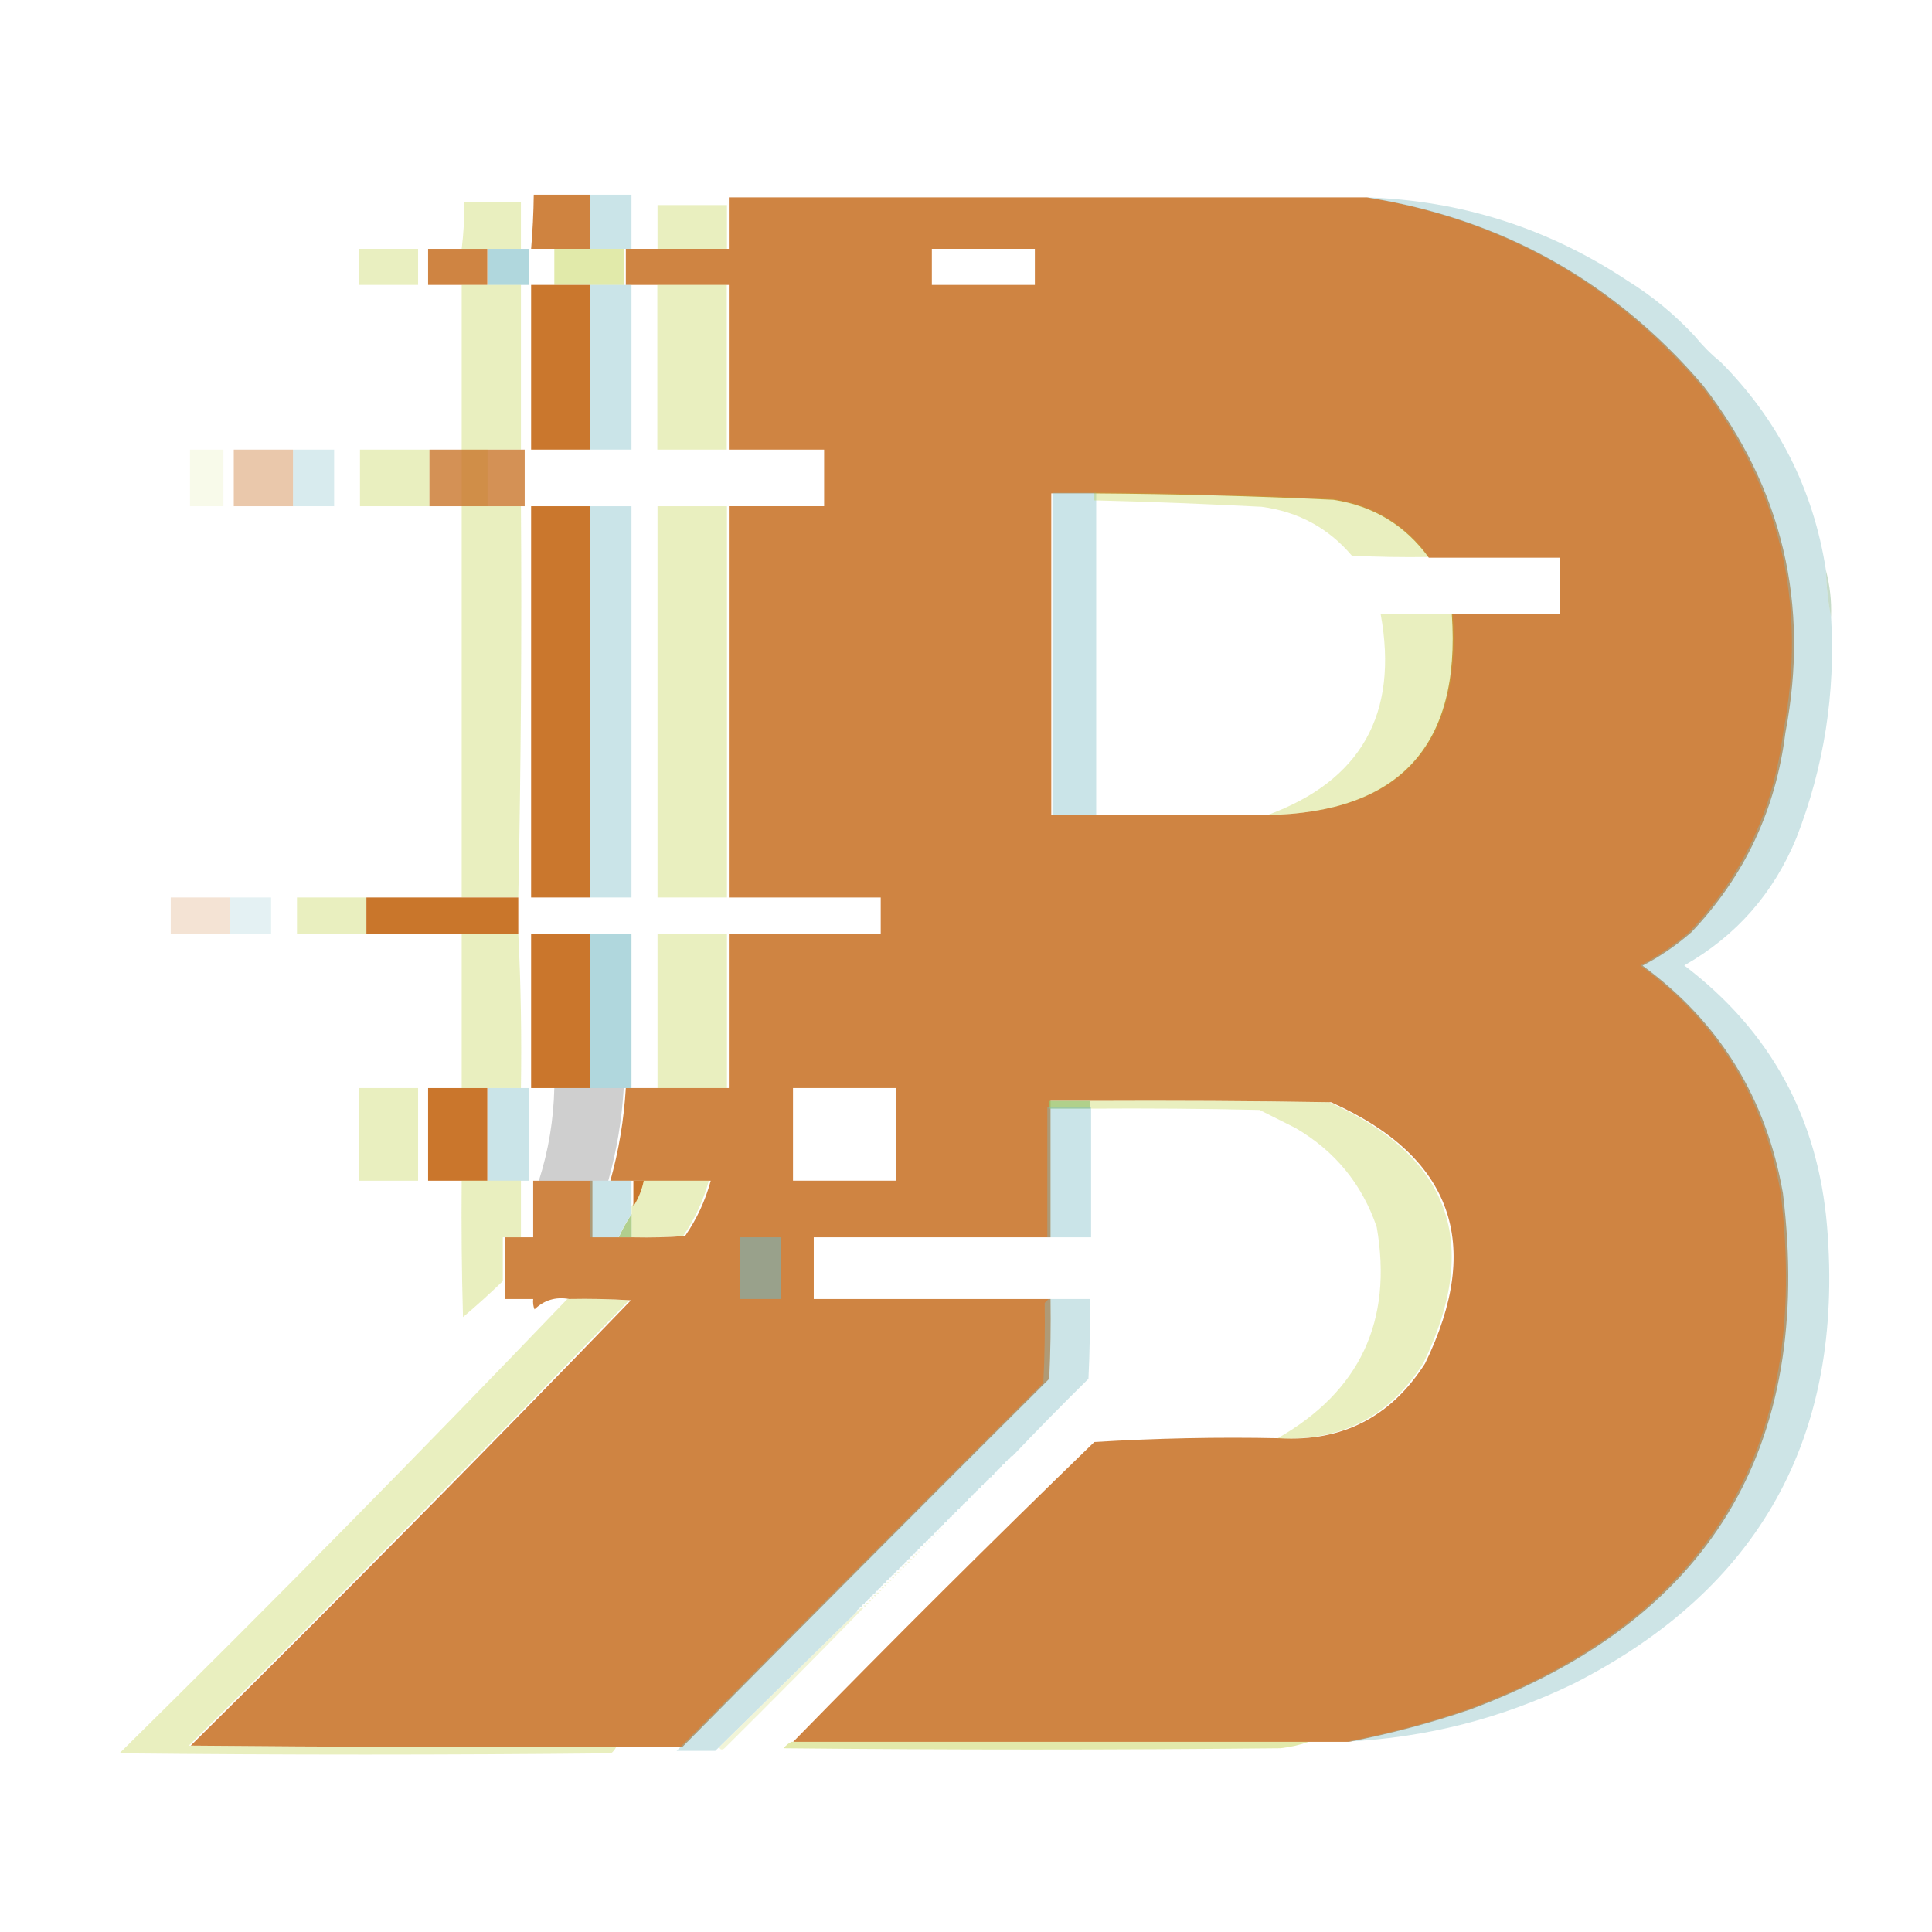 <?xml version="1.0" encoding="UTF-8"?>
<svg id="Layer_1" data-name="Layer 1" xmlns="http://www.w3.org/2000/svg" version="1.1" viewBox="0 0 1024 1024">
  <defs>
    <style>
      .cls-1 {
        fill: #bec744;
      }

      .cls-1, .cls-2, .cls-3, .cls-4, .cls-5, .cls-6, .cls-7, .cls-8, .cls-9, .cls-10, .cls-11, .cls-12, .cls-13, .cls-14, .cls-15, .cls-16, .cls-17, .cls-18, .cls-19, .cls-20, .cls-21, .cls-22, .cls-23, .cls-24, .cls-25, .cls-26, .cls-27, .cls-28, .cls-29, .cls-30, .cls-31, .cls-32, .cls-33, .cls-34, .cls-35, .cls-36, .cls-37, .cls-38, .cls-39, .cls-40, .cls-41, .cls-42, .cls-43, .cls-44, .cls-45, .cls-46, .cls-47, .cls-48, .cls-49, .cls-50, .cls-51, .cls-52, .cls-53, .cls-54, .cls-55, .cls-56, .cls-57, .cls-58, .cls-59, .cls-60, .cls-61 {
        fill-rule: evenodd;
        stroke-width: 0px;
      }

      .cls-1, .cls-2, .cls-3, .cls-4, .cls-5, .cls-6, .cls-7, .cls-8, .cls-9, .cls-10, .cls-11, .cls-12, .cls-13, .cls-14, .cls-16, .cls-17, .cls-18, .cls-19, .cls-20, .cls-21, .cls-23, .cls-24, .cls-25, .cls-26, .cls-27, .cls-28, .cls-29, .cls-30, .cls-31, .cls-32, .cls-33, .cls-34, .cls-35, .cls-36, .cls-37, .cls-38, .cls-39, .cls-40, .cls-41, .cls-42, .cls-43, .cls-44, .cls-45, .cls-46, .cls-47, .cls-48, .cls-49, .cls-50, .cls-51, .cls-52, .cls-53, .cls-54, .cls-55, .cls-56, .cls-57, .cls-58, .cls-59, .cls-60, .cls-61 {
        isolation: isolate;
      }

      .cls-1, .cls-4, .cls-12, .cls-17, .cls-20, .cls-21, .cls-23, .cls-26, .cls-28, .cls-29, .cls-30, .cls-33, .cls-34, .cls-36, .cls-41, .cls-45, .cls-49, .cls-55, .cls-57, .cls-58, .cls-60, .cls-61 {
        opacity: .2;
      }

      .cls-2 {
        fill: #c2c652;
      }

      .cls-2, .cls-19, .cls-31, .cls-32, .cls-38, .cls-43, .cls-44, .cls-47, .cls-52, .cls-59 {
        opacity: 0;
      }

      .cls-3, .cls-6, .cls-7, .cls-11, .cls-25, .cls-40, .cls-53 {
        opacity: .1;
      }

      .cls-3, .cls-57 {
        fill: #bfc749;
      }

      .cls-4 {
        fill: #bac838;
      }

      .cls-5, .cls-8, .cls-50 {
        opacity: .4;
      }

      .cls-5, .cls-21, .cls-42, .cls-51 {
        fill: #7cbcc6;
      }

      .cls-6, .cls-9, .cls-35, .cls-39 {
        fill: #b5ca2b;
      }

      .cls-7 {
        fill: #bfc74a;
      }

      .cls-8 {
        fill: #82bcc2;
      }

      .cls-9, .cls-13, .cls-42 {
        opacity: .3;
      }

      .cls-10 {
        fill: #9dc372;
      }

      .cls-10, .cls-46, .cls-54 {
        opacity: .8;
      }

      .cls-11 {
        fill: #c0c74b;
      }

      .cls-12 {
        fill: #bac839;
      }

      .cls-13 {
        fill: #b6c92e;
      }

      .cls-14 {
        fill: #a2c4a7;
      }

      .cls-14, .cls-51 {
        opacity: .6;
      }

      .cls-15 {
        fill: #99a18b;
      }

      .cls-16, .cls-24 {
        fill: #ca772d;
      }

      .cls-16, .cls-39, .cls-48 {
        opacity: .4;
      }

      .cls-17 {
        fill: #bcc841;
      }

      .cls-18 {
        fill: #ca772e;
      }

      .cls-18, .cls-56 {
        opacity: .9;
      }

      .cls-19 {
        fill: #c1c64f;
      }

      .cls-20 {
        fill: #bbc83e;
      }

      .cls-22, .cls-56, .cls-61 {
        fill: #ca762c;
      }

      .cls-23 {
        fill: #bbc83c;
      }

      .cls-25 {
        fill: #c1c74d;
      }

      .cls-26 {
        fill: #bfc748;
      }

      .cls-27, .cls-54 {
        fill: #c9762b;
      }

      .cls-28 {
        fill: #bcc83e;
      }

      .cls-29 {
        fill: #bdc842;
      }

      .cls-30 {
        fill: #bcc83f;
      }

      .cls-31 {
        fill: #c3c653;
      }

      .cls-32 {
        fill: #b2c797;
      }

      .cls-33 {
        fill: #bec747;
      }

      .cls-34 {
        fill: #bbc83b;
      }

      .cls-35, .cls-37 {
        opacity: .3;
      }

      .cls-36 {
        fill: #bac83a;
      }

      .cls-37 {
        fill: #606060;
      }

      .cls-38, .cls-48 {
        fill: #b6c92c;
      }

      .cls-40 {
        fill: #c0c74a;
      }

      .cls-41 {
        fill: #bfc747;
      }

      .cls-43 {
        fill: #c3c654;
      }

      .cls-44 {
        fill: #c2c651;
      }

      .cls-45 {
        fill: #bdc742;
      }

      .cls-46 {
        fill: #9cc46e;
      }

      .cls-47 {
        fill: #c1c74f;
      }

      .cls-49 {
        fill: #bec745;
      }

      .cls-50 {
        fill: #7fbcc4;
      }

      .cls-52 {
        fill: #c1c74e;
      }

      .cls-53 {
        fill: #c0c74c;
      }

      .cls-55 {
        fill: #bec746;
      }

      .cls-58 {
        fill: #bdc743;
      }

      .cls-59 {
        fill: #c2c650;
      }

      .cls-60 {
        fill: #bcc840;
      }
    </style>
  </defs>
  <path class="cls-18" d="M870.6,511.8c9.3-4.8,18-10.8,25.9-17.7,28.1-29.6,44.7-64.8,49.8-105.7,13-68.2-1.5-129.6-43.7-184.2-47.1-55-106.5-88.2-178.1-99.6h.2s-338.4,0-338.4,0v27.3h-54.6v19.1h54.6v87.3h50.5v30h-50.5v207.4h80.5v19.1h-80.5v81.9h-54.6c-1,16.6-3.7,33.1-8.2,49.1h53.2c-2.8,10.4-7.4,20.4-13.6,29.3-9.1.7-18.2.9-27.3.7h-21.8v-30h-31.4v30h-15v32.7h15c-.2,1.9,0,3.8.7,5.5,5.1-4.9,11.2-6.8,18.4-5.5,10.9-.2,21.8,0,32.7.7-76.8,79.5-154.6,158.2-233.3,236,75.5.7,151,.9,226.5.7h34.1c64.6-65.3,129.4-130.3,194.4-195.1.7-14.1.9-28.2.7-42.3h-125.5v-32.7h125.5v-72.3h21.8c42.3-.2,84.6,0,126.9.7,64.2,28.8,80.8,75,49.8,138.5-18.1,28.3-43.8,41.5-77.1,39.6-32.7-.7-65.5,0-98.2,2-53.9,52.2-107.1,105.2-159.6,158.9h294.7c21.6-4.2,43-9.9,64.1-17.1,126.9-47.4,182.2-138.6,165.8-273.6-8.8-50.4-33.5-90.7-74.4-120.7ZM474.9,625.8h-54.6v-49.1h54.6v49.1ZM548.5,151h-54.6v-19.1h54.6v19.1ZM579.9,261.5c42.3.3,84.6,1.4,126.9,3.4,21.3,3.3,38.1,13.6,50.5,30.7h69.6v30h-57.4c4.8,69.8-27.9,105.2-98.1,106.4,0,0,0,0,0,0h-86.9c0,.1-27.3.1-27.3.1v-170.6h0"/>
  <path class="cls-56" d="M312.9,103.2v28.7h-31.4c.8-9.5,1.3-19.1,1.4-28.7h30Z"/>
  <path class="cls-5" d="M312.9,103.2h21.8v28.7h-21.8v-28.7Z"/>
  <path class="cls-8" d="M723.6,104.6c50.6,1.5,97,16.3,139.2,44.3,13.1,8.1,25,18,35.5,29.3,4.1,5,8.6,9.6,13.6,13.6,30.5,30.6,49.2,67.4,55.9,110.5.2,8.5,1.1,16.6,2.7,24.6,2.4,40.5-3.7,79.6-18.4,117.3-12.1,29.3-31.8,51.8-59.4,67.5,45.6,34.6,70.9,80.7,75.7,138.5,9.1,111.3-35.7,192-134.4,242.2-38,18.4-78,28.6-120.1,30.7,21.6-4.2,43-9.8,64.1-17.1,126.9-47.4,182.2-138.6,165.8-273.6-8.7-50.5-33.5-90.7-74.4-120.7,9.3-4.9,18-10.8,25.9-17.7,28.1-29.6,44.7-64.9,49.8-105.7,13.1-68.2-1.5-129.6-43.7-184.2-47.1-55-106.4-88.2-178.1-99.6h.3Z"/>
  <path class="cls-35" d="M276.1,131.9h-31.4c1-8.1,1.5-16.4,1.4-24.6h30v24.6Z"/>
  <path class="cls-35" d="M385.3,108.7v23.2h-36.8v-23.2h36.8Z"/>
  <path class="cls-13" d="M190.2,131.9h31.4v19.1h-31.4v-19.1Z"/>
  <path class="cls-18" d="M244.7,131.9h13.6v19.1h-31.4v-19.1h17.8Z"/>
  <path class="cls-51" d="M258.4,131.9h21.8v19.1h-21.8v-19.1Z"/>
  <path class="cls-39" d="M293.8,131.9h36.8v19.1h-36.8v-19.1Z"/>
  <path class="cls-35" d="M244.7,151h31.4v87.3h-17.7v30h17.7c.5,69.1,0,138.3-1.4,207.4h-30V151h0Z"/>
  <path class="cls-24" d="M293.8,151h19.1v87.3h-31.4v-87.3h12.3Z"/>
  <path class="cls-5" d="M312.9,151h21.8v87.3h-21.8v-87.3Z"/>
  <path class="cls-35" d="M348.4,151h36.8v87.3h-36.8v-87.3Z"/>
  <path class="cls-32" d="M898.3,178.3c5.9,3.2,10.5,7.7,13.6,13.6-5-4.1-9.6-8.6-13.6-13.6Z"/>
  <path class="cls-6" d="M100.7,238.3h17.7v30h-17.7v-30h0Z"/>
  <path class="cls-16" d="M155.3,238.3v30h-31.4v-30h31.4Z"/>
  <path class="cls-42" d="M155.3,238.3h21.8v30h-21.8v-30h0Z"/>
  <path class="cls-9" d="M227.6,238.3v30h-36.8v-30h36.8Z"/>
  <path class="cls-54" d="M227.6,238.3h50.5v30h-50.5v-30h0Z"/>
  <path class="cls-24" d="M312.9,268.3v207.4h-31.4v-207.4h31.4Z"/>
  <path class="cls-5" d="M312.9,268.3h21.8v207.4h-21.8v-207.4Z"/>
  <path class="cls-35" d="M385.3,268.3v207.4h-36.8v-207.4h36.8Z"/>
  <path class="cls-14" d="M967.8,302.4c2.1,7.9,3,16,2.7,24.6-1.6-7.9-2.5-16.1-2.7-24.6Z"/>
  <path class="cls-38" d="M53.7,475.7h31.4v19.1h-31.4s0-19.1,0-19.1Z"/>
  <path class="cls-61" d="M121.9,475.7v19.1h-31.4v-19.1h31.4Z"/>
  <path class="cls-21" d="M121.9,475.7h21.8v19.1h-21.8s0-19.1,0-19.1Z"/>
  <path class="cls-9" d="M194.2,475.7v19.1h-36.8v-19.1h36.8Z"/>
  <path class="cls-27" d="M194.2,475.7h80.5v19.1h-80.5v-19.1h0Z"/>
  <path class="cls-35" d="M244.7,494.8h30c1.4,27.3,1.8,54.6,1.4,81.9h-31.4v-81.9h0Z"/>
  <path class="cls-22" d="M312.9,494.8v81.9h-31.4v-81.9h31.4Z"/>
  <path class="cls-51" d="M312.9,494.8h21.8v81.9h-21.8v-81.9h0Z"/>
  <path class="cls-35" d="M385.3,494.8v81.9h-36.8v-81.9h36.8Z"/>
  <path class="cls-35" d="M190.2,576.7h31.4v49.1h-31.4v-49.1Z"/>
  <path class="cls-22" d="M244.7,576.7h13.6v49.1h-31.4v-49.1h17.8Z"/>
  <path class="cls-5" d="M258.4,576.7h21.8v49.1h-21.8v-49.1Z"/>
  <path class="cls-37" d="M293.8,576.7h36.8c-1,16.6-3.7,33.1-8.2,49.1h-36.8c5.1-15.9,7.8-32.3,8.2-49.1Z"/>
  <path class="cls-46" d="M577.6,583.5v4.1h-21.8v-4.1h21.8Z"/>
  <path class="cls-35" d="M577.6,583.5c42.3-.2,84.6,0,126.9.7,64.2,28.8,80.8,75,49.8,138.5-18.1,28.3-43.8,41.4-77.1,39.6,43.5-24.8,61.1-62.1,52.5-111.9-7.8-22.8-22.1-40.3-43-52.5l-19.1-9.6c-30-.7-60-.9-90-.7v-4.1h0Z"/>
  <path class="cls-5" d="M557.8,261.2h23.2v170.8h-23.2v-170.8Z"/>
  <path class="cls-35" d="M244.7,625.8h31.4v30h-9.6v23.2c-6.8,6.6-13.9,13-21.1,19.1-.7-24.1-.9-48.2-.7-72.3Z"/>
  <path class="cls-5" d="M312.9,625.8h21.8v17.7c-2.6,3.9-4.9,8-6.8,12.3h-15v-30Z"/>
  <path class="cls-35" d="M340.2,625.8h35.5c-2.9,10.5-7.5,20.4-13.6,29.3-9.1.7-18.2.9-27.3.7v-16.4c2.6-4.1,4.4-8.7,5.5-13.6h-.1Z"/>
  <path class="cls-10" d="M334.8,643.5v12.3h-6.8c1.9-4.3,4.2-8.4,6.8-12.3Z"/>
  <path class="cls-15" d="M392.1,655.8h21.8v32.7h-21.8v-32.7Z"/>
  <path class="cls-35" d="M300.7,688.5c10.9-.2,21.8,0,32.7.7-76.9,79.6-154.6,158.3-233.3,236,75.5.7,151,.9,226.5.7-.6,1.3-1.5,2.4-2.7,3.4-86.9.9-173.7.9-260.6,0,80.3-79.1,159.4-159.4,237.4-240.8h0Z"/>
  <path class="cls-50" d="M555.8,688.5h21.8c.2,14.1,0,28.2-.7,42.3-13.6,13.4-27.1,27.1-40.2,40.9-.9,0-1.4.5-1.4,1.4-.9,0-1.4.5-1.4,1.4-.9,0-1.4.5-1.4,1.4-.9,0-1.4.5-1.4,1.4-.9,0-1.4.5-1.4,1.4-.9,0-1.4.5-1.4,1.4-.9,0-1.4.5-1.4,1.4-.9,0-1.4.5-1.4,1.4-.9,0-1.4.5-1.4,1.4-.9,0-1.4.5-1.4,1.4-.9,0-1.4.5-1.4,1.4-.9,0-1.4.5-1.4,1.4-.9,0-1.4.5-1.4,1.4-.9,0-1.4.5-1.4,1.4-.9,0-1.4.5-1.4,1.4-.9,0-1.4.5-1.4,1.4-.9,0-1.4.5-1.4,1.4-.9,0-1.4.5-1.4,1.4-.9,0-1.4.5-1.4,1.4-.9,0-1.4.5-1.4,1.4-.9,0-1.4.5-1.4,1.4-.9,0-1.4.5-1.4,1.4-.9,0-1.4.5-1.4,1.4-.9,0-1.4.5-1.4,1.4-.9,0-1.4.5-1.4,1.4-.9,0-1.4.5-1.4,1.4-.9,0-1.4.5-1.4,1.4-.9,0-1.4.5-1.4,1.4-.9,0-1.4.5-1.4,1.4-.9,0-1.4.5-1.4,1.4-.9,0-1.4.5-1.4,1.4-.9,0-1.4.5-1.4,1.4-.9,0-1.4.5-1.4,1.4-.9,0-1.4.5-1.4,1.4-.9,0-1.4.5-1.4,1.4-.9,0-1.4.5-1.4,1.4-.9,0-1.4.5-1.4,1.4-.9,0-1.4.5-1.4,1.4-.9,0-1.4.5-1.4,1.4-.9,0-1.4.5-1.4,1.4-.9,0-1.4.5-1.4,1.4-.9,0-1.4.5-1.4,1.4-.9,0-1.4.5-1.4,1.4-.9,0-1.4.5-1.4,1.4-.9,0-1.4.5-1.4,1.4-.9,0-1.4.5-1.4,1.4-.9,0-1.4.5-1.4,1.4-.9,0-1.4.5-1.4,1.4-.9,0-1.4.5-1.4,1.4-.9,0-1.4.5-1.4,1.4-.9,0-1.4.5-1.4,1.4-.9,0-1.4.5-1.4,1.4-.9,0-1.4.5-1.4,1.4-.9,0-1.4.5-1.4,1.4-.9,0-1.4.5-1.4,1.4-.9,0-1.4.5-1.4,1.4-.9,0-1.4.5-1.4,1.4-.9,0-1.4.5-1.4,1.4-.9,0-1.4.5-1.4,1.4l-75,73.7h-20.5c64.6-65.3,129.4-130.3,194.4-195.1.7-14.1.9-28.2.7-42.3l2.1-2.1Z"/>
  <path class="cls-43" d="M536.7,771.8q1.2.6,0,0ZM535.3,773.1h1.4c-.3.9-.7.9-1.4,0ZM534,774.5h1.4c-.3.9-.7.9-1.4,0ZM532.6,775.9h1.4c-.3.9-.7.9-1.4,0Z"/>
  <path class="cls-43" d="M531.2,777.2h1.4c-.3.9-.7.9-1.4,0ZM529.9,778.6h1.4c-.3.9-.7.9-1.4,0ZM528.5,779.9h1.4c-.3.9-.7.9-1.4,0Z"/>
  <path class="cls-43" d="M527.2,781.3h1.4c-.3.9-.7.9-1.4,0Z"/>
  <path class="cls-2" d="M525.8,782.7h1.4c-.3.9-.7.9-1.4,0ZM524.4,784h1.4c-.3.9-.7.9-1.4,0ZM523.1,785.4h1.4c-.3.9-.7.9-1.4,0Z"/>
  <path class="cls-31" d="M521.7,786.8h1.4c-.3.9-.7.9-1.4,0Z"/>
  <path class="cls-2" d="M520.3,788.1h1.4c-.3.9-.7.9-1.4,0ZM519,789.5h1.4c-.3.9-.7.9-1.4,0Z"/>
  <path class="cls-2" d="M517.6,790.9h1.4c-.3.9-.7.9-1.4,0Z"/>
  <path class="cls-2" d="M516.2,792.2h1.4c-.3.9-.7.9-1.4,0Z"/>
  <path class="cls-2" d="M514.9,793.6h1.4c-.3.9-.7.9-1.4,0ZM513.5,795h1.4c-.3.9-.7.9-1.4,0Z"/>
  <path class="cls-44" d="M512.1,796.3h1.4c-.3.9-.7.9-1.4,0Z"/>
  <path class="cls-44" d="M510.8,797.7h1.4c-.3.9-.7.9-1.4,0h0Z"/>
  <path class="cls-44" d="M509.4,799h1.4c-.3.9-.7.9-1.4,0Z"/>
  <path class="cls-59" d="M508.1,800.4h1.4c-.3.9-.7.9-1.4,0Z"/>
  <path class="cls-59" d="M506.7,801.8h1.4c-.3.9-.7.9-1.4,0Z"/>
  <path class="cls-59" d="M505.3,803.1h1.4c-.3.9-.7.9-1.4,0Z"/>
  <path class="cls-19" d="M504,804.5h1.4c-.3.9-.7.9-1.4,0Z"/>
  <path class="cls-19" d="M502.6,805.9h1.4c-.3.9-.7.9-1.4,0Z"/>
  <path class="cls-47" d="M501.2,807.2h1.4c-.3.9-.7.9-1.4,0Z"/>
  <path class="cls-52" d="M499.9,808.6h1.4c-.3.9-.7.9-1.4,0Z"/>
  <path class="cls-25" d="M498.5,810h1.4c-.3.9-.7.9-1.4,0ZM497.1,811.3h1.4c-.3.9-.7.9-1.4,0Z"/>
  <path class="cls-25" d="M495.8,812.7h1.4c-.3.9-.7.9-1.4,0Z"/>
  <path class="cls-53" d="M494.4,814.1h1.4c-.3.9-.7.9-1.4,0Z"/>
  <path class="cls-11" d="M493,815.4h1.4c-.3.9-.7.9-1.4,0Z"/>
  <path class="cls-11" d="M491.7,816.8h1.4c-.3.9-.7.9-1.4,0ZM490.3,818.1h1.4c-.3.9-.7.9-1.4,0Z"/>
  <path class="cls-40" d="M489,819.5h1.4c-.3.9-.7.9-1.4,0Z"/>
  <path class="cls-7" d="M487.6,820.9h1.4c-.3.9-.7.9-1.4,0Z"/>
  <path class="cls-3" d="M486.2,822.2h1.4c-.3.9-.7.9-1.4,0Z"/>
  <path class="cls-57" d="M484.9,823.6h1.4c-.3.9-.7.9-1.4,0Z"/>
  <path class="cls-26" d="M483.5,825h1.4c-.3.9-.7.9-1.4,0Z"/>
  <path class="cls-41" d="M482.1,826.3h1.4c-.3.9-.7.9-1.4,0Z"/>
  <path class="cls-33" d="M480.8,827.7h1.4c-.3.9-.7.9-1.4,0Z"/>
  <path class="cls-55" d="M479.4,829.1h1.4c-.3.9-.7.9-1.4,0Z"/>
  <path class="cls-49" d="M478,830.4h1.4c-.3.9-.7.9-1.4,0Z"/>
  <path class="cls-1" d="M476.7,831.8h1.4c-.3.9-.7.9-1.4,0Z"/>
  <path class="cls-1" d="M475.3,833.2h1.4c-.3.9-.7.9-1.4,0Z"/>
  <path class="cls-58" d="M473.9,834.5h1.4c-.3.9-.7.9-1.4,0Z"/>
  <path class="cls-45" d="M472.6,835.9h1.4c-.3.9-.7.9-1.4,0Z"/>
  <path class="cls-29" d="M471.2,837.3h1.4c-.3.9-.7.9-1.4,0Z"/>
  <path class="cls-17" d="M469.9,838.6h1.4c-.3.9-.7.9-1.4,0Z"/>
  <path class="cls-60" d="M468.5,840h1.4c-.3.9-.7.9-1.4,0Z"/>
  <path class="cls-30" d="M467.1,841.3h1.4c-.3.9-.7.9-1.4,0Z"/>
  <path class="cls-28" d="M465.8,842.7h1.4c-.3.9-.7.9-1.4,0Z"/>
  <path class="cls-20" d="M464.4,844.1h1.4c-.3.9-.7.9-1.4,0Z"/>
  <path class="cls-23" d="M463,845.4h1.4c-.3.9-.7.9-1.4,0Z"/>
  <path class="cls-34" d="M461.7,846.8h1.4c-.3.9-.7.9-1.4,0Z"/>
  <path class="cls-36" d="M460.3,848.2h1.4c-.3.9-.7.9-1.4,0ZM458.9,849.5h1.4c-.3.9-.7.9-1.4,0Z"/>
  <path class="cls-12" d="M457.6,850.9h1.4c-.3.9-.7.9-1.4,0Z"/>
  <path class="cls-4" d="M456.2,852.3h1.4c-24.3,25-48.9,49.8-73.7,74.4-1.3.9-2.2.7-2.7-.7l75-73.7Z"/>
  <path class="cls-48" d="M419.4,923.2h274.2c-4.7,1.7-9.7,2.8-15,3.4-87.8.9-175.5.9-263.3,0,1.1-1.4,2.5-2.5,4.1-3.4Z"/>
  <path class="cls-35" d="M770,325.6c4.8,69.8-27.9,105.2-98.2,106.4,49.6-18.2,69.6-53.7,60-106.4h38.2Z"/>
  <path class="cls-35" d="M580,261.1c42.3.3,84.6,1.4,126.9,3.4,21.3,3.3,38.1,13.6,50.5,30.7-13.7.2-27.3,0-40.9-.7-12.5-14.7-28.4-23.3-47.8-25.9-29.5-1.5-59.1-2.7-88.7-3.4v-4.1Z"/>
  <path class="cls-24" d="M335.7,625.8v13.6c2.6-4.1,4.5-8.6,5.5-13.6h-5.5Z"/>
  <path class="cls-5" d="M555.1,586.7h23.2v69.1h-23.2v-69.1Z"/>
</svg>